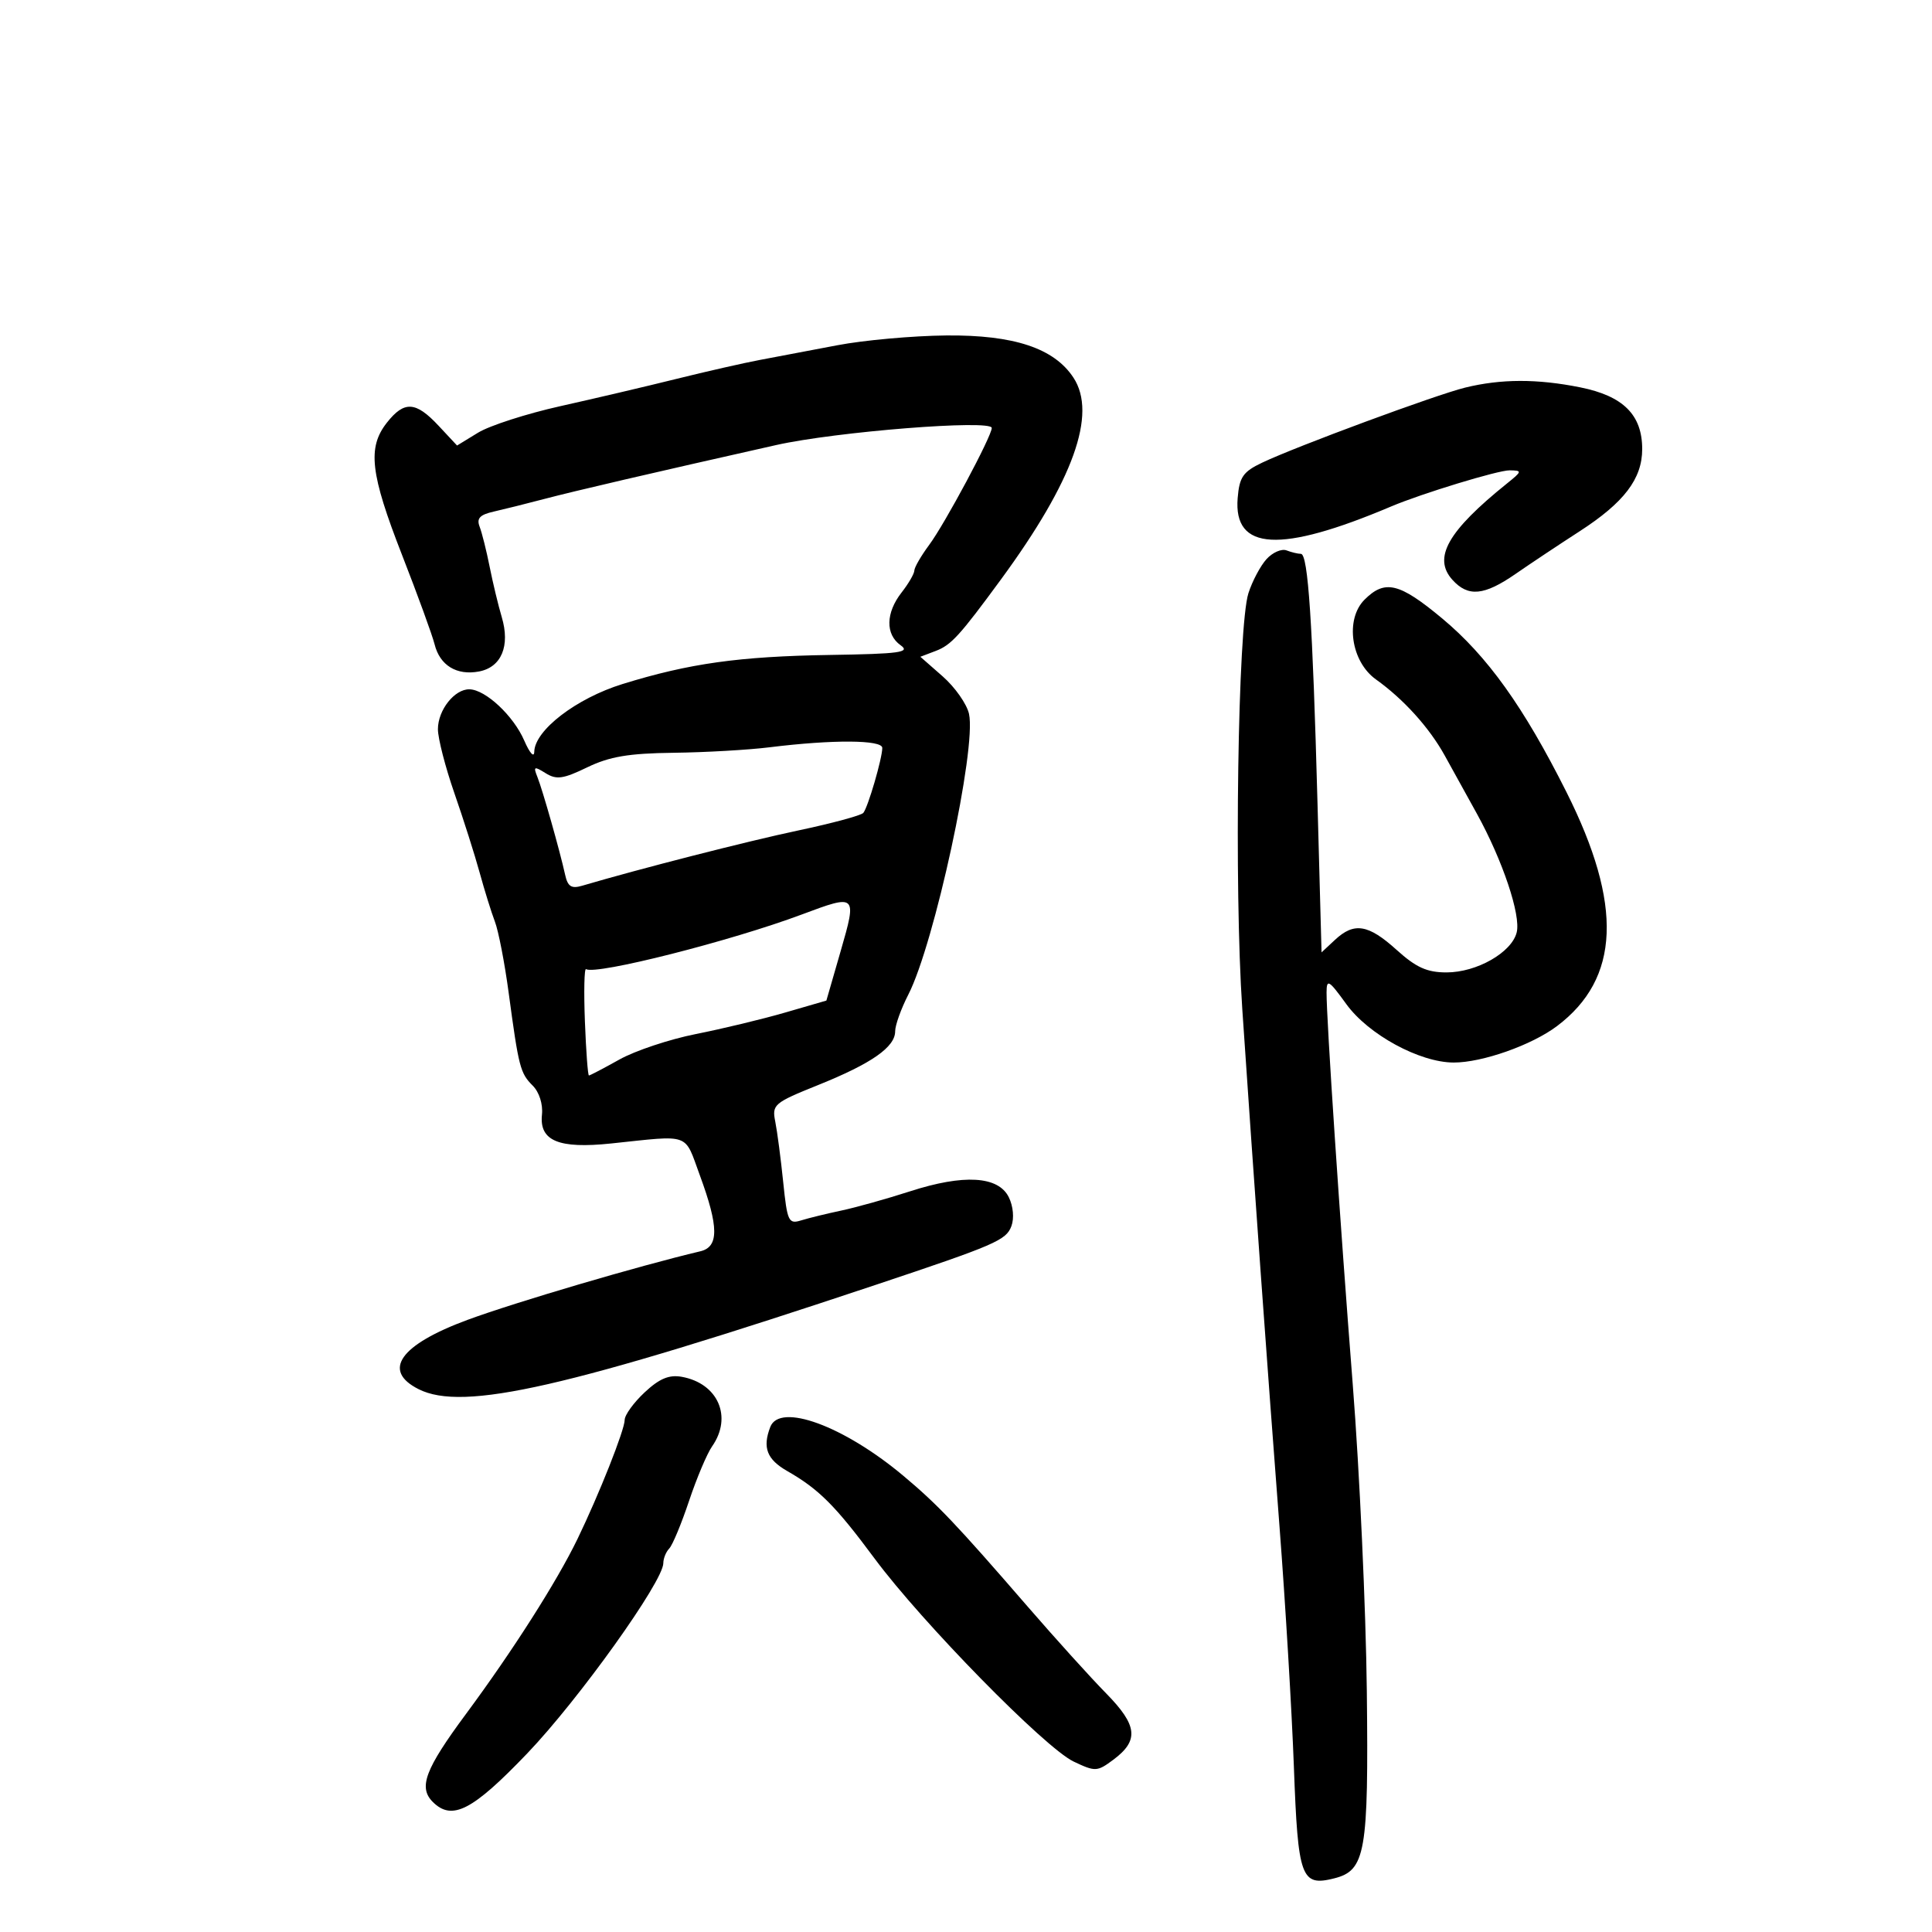 <svg xmlns="http://www.w3.org/2000/svg" width="300" height="300" viewBox="0 0 300 300" version="1.1">
	<path d="M 130 53.614 C 125.875 54.402, 120.475 55.426, 118 55.889 C 115.525 56.353, 109.675 57.682, 105 58.843 C 100.325 60.004, 92.225 61.907, 87 63.071 C 81.775 64.236, 76.031 66.087, 74.236 67.185 L 70.971 69.181 68.084 66.090 C 64.554 62.311, 62.767 62.209, 60.073 65.635 C 57.031 69.502, 57.493 73.530, 62.425 86.165 C 64.859 92.399, 67.134 98.645, 67.482 100.045 C 68.297 103.326, 70.922 104.929, 74.394 104.265 C 77.866 103.601, 79.244 100.292, 77.911 95.818 C 77.368 93.993, 76.522 90.475, 76.031 88 C 75.540 85.525, 74.841 82.731, 74.478 81.792 C 73.976 80.492, 74.498 79.930, 76.659 79.441 C 78.222 79.088, 81.750 78.207, 84.500 77.483 C 89.288 76.223, 101.132 73.469, 120.508 69.110 C 129.761 67.029, 154 65.106, 154 66.454 C 154 67.725, 146.733 81.311, 144.296 84.594 C 143.033 86.296, 141.990 88.096, 141.978 88.594 C 141.966 89.092, 141.076 90.625, 140 92 C 137.528 95.160, 137.465 98.508, 139.846 100.193 C 141.410 101.301, 139.735 101.531, 128.872 101.701 C 114.784 101.922, 107.022 103.010, 96.665 106.217 C 89.489 108.438, 83.035 113.391, 82.961 116.732 C 82.939 117.713, 82.248 116.942, 81.407 115 C 79.744 111.156, 75.405 107.092, 72.905 107.036 C 70.588 106.984, 68 110.253, 68 113.233 C 68 114.649, 69.149 119.114, 70.554 123.154 C 71.959 127.194, 73.725 132.750, 74.480 135.500 C 75.234 138.250, 76.302 141.680, 76.852 143.122 C 77.403 144.564, 78.361 149.514, 78.981 154.122 C 80.548 165.751, 80.776 166.633, 82.725 168.582 C 83.732 169.589, 84.326 171.456, 84.156 173.080 C 83.728 177.158, 86.746 178.414, 94.915 177.556 C 107.390 176.247, 106.213 175.824, 108.671 182.500 C 111.625 190.520, 111.645 193.614, 108.750 194.299 C 99.293 196.533, 80.027 202.208, 72.612 204.943 C 62.099 208.820, 59.270 212.822, 65 215.710 C 71.919 219.198, 88.013 215.525, 136 199.504 C 154.586 193.299, 156.241 192.582, 157.052 190.387 C 157.504 189.167, 157.332 187.287, 156.641 185.895 C 155.013 182.611, 149.648 182.294, 141.306 184.989 C 137.701 186.154, 132.894 187.499, 130.625 187.978 C 128.356 188.457, 125.553 189.143, 124.396 189.503 C 122.445 190.109, 122.243 189.677, 121.615 183.549 C 121.243 179.915, 120.688 175.692, 120.383 174.165 C 119.853 171.517, 120.164 171.252, 127.052 168.479 C 135.346 165.140, 139 162.590, 139 160.139 C 139 159.195, 139.916 156.640, 141.035 154.461 C 145.089 146.567, 151.650 116.237, 150.468 110.853 C 150.133 109.330, 148.296 106.711, 146.386 105.034 L 142.912 101.984 145.315 101.070 C 147.698 100.164, 149.027 98.707, 155.425 89.981 C 166.663 74.656, 170.388 64.293, 166.688 58.647 C 163.687 54.066, 157.431 51.990, 146.934 52.090 C 141.745 52.140, 134.125 52.825, 130 53.614 M 227.500 60.189 C 222.971 61.302, 201.315 69.309, 196 71.836 C 193.017 73.254, 192.453 74.067, 192.184 77.342 C 191.511 85.531, 198.810 85.932, 216 78.650 C 220.774 76.628, 232.659 73.005, 234.425 73.033 C 236.389 73.065, 236.366 73.174, 234 75.077 C 224.798 82.478, 222.450 86.630, 225.536 90.040 C 227.974 92.733, 230.451 92.500, 235.337 89.117 C 237.626 87.532, 242.088 84.563, 245.252 82.519 C 252.192 78.036, 255 74.351, 255 69.730 C 255 64.418, 252.059 61.489, 245.376 60.147 C 238.699 58.806, 233.078 58.819, 227.500 60.189 M 196.657 86.827 C 195.712 87.871, 194.451 90.249, 193.854 92.112 C 192.212 97.238, 191.615 137.642, 192.900 156.675 C 194.664 182.804, 196.868 213.444, 198.678 237 C 199.587 248.825, 200.593 265.653, 200.915 274.395 C 201.549 291.618, 202.034 292.961, 207.162 291.674 C 212.041 290.450, 212.523 287.690, 212.239 262.580 C 212.096 249.886, 211.114 228.475, 210.056 215 C 208.056 189.504, 205.968 158.247, 205.988 154.100 C 205.999 151.959, 206.331 152.156, 209.060 155.924 C 212.479 160.644, 220.433 164.974, 225.715 164.990 C 230.143 165.004, 237.843 162.290, 241.771 159.331 C 251.567 151.951, 252.030 140.513, 243.242 123 C 236.592 109.748, 230.943 101.858, 223.919 96.013 C 217.285 90.491, 215.047 89.953, 211.884 93.116 C 208.833 96.167, 209.772 102.728, 213.655 105.500 C 217.940 108.559, 221.920 112.958, 224.324 117.294 C 225.521 119.452, 227.775 123.532, 229.334 126.359 C 233.332 133.609, 236.178 142.097, 235.512 144.781 C 234.739 147.898, 229.318 150.992, 224.621 150.996 C 221.590 150.999, 219.896 150.235, 216.868 147.500 C 212.463 143.520, 210.274 143.164, 207.293 145.942 L 205.209 147.883 204.581 124.692 C 203.820 96.583, 203.115 86, 202.003 86 C 201.541 86, 200.536 85.759, 199.769 85.465 C 199.002 85.170, 197.601 85.783, 196.657 86.827 M 119.500 116.038 C 116.200 116.448, 109.480 116.832, 104.566 116.891 C 97.619 116.976, 94.641 117.479, 91.179 119.155 C 87.447 120.962, 86.402 121.108, 84.718 120.056 C 82.936 118.943, 82.793 119.010, 83.448 120.651 C 84.261 122.687, 86.946 132.157, 87.753 135.832 C 88.154 137.659, 88.723 138.029, 90.382 137.540 C 99.340 134.898, 116.112 130.609, 123.976 128.949 C 129.188 127.848, 133.724 126.622, 134.057 126.224 C 134.780 125.360, 137 117.748, 137 116.134 C 137 114.867, 129.281 114.825, 119.500 116.038 M 124.500 142.002 C 113.481 146.128, 92.548 151.431, 91 150.489 C 90.725 150.321, 90.646 153.968, 90.823 158.592 C 91.001 163.216, 91.282 167, 91.448 167 C 91.613 167, 93.746 165.884, 96.187 164.519 C 98.629 163.154, 103.973 161.375, 108.063 160.564 C 112.153 159.753, 118.385 158.253, 121.911 157.229 L 128.321 155.368 130.539 147.684 C 133.087 138.856, 133.034 138.806, 124.500 142.002 M 100.096 216.208 C 98.393 217.799, 97 219.724, 97 220.485 C 97 222.021, 93.021 232.058, 89.669 238.979 C 86.474 245.577, 79.612 256.346, 72.379 266.115 C 66.007 274.721, 64.940 277.540, 67.200 279.800 C 70.189 282.789, 73.364 281.158, 81.879 272.258 C 89.867 263.909, 103 245.548, 103 242.729 C 103 241.998, 103.415 240.973, 103.921 240.450 C 104.428 239.928, 105.811 236.604, 106.994 233.065 C 108.178 229.525, 109.788 225.713, 110.573 224.592 C 113.778 220.017, 111.493 214.795, 105.846 213.788 C 103.888 213.438, 102.380 214.073, 100.096 216.208 M 119.607 221.582 C 118.375 224.791, 119.079 226.614, 122.250 228.429 C 127.165 231.241, 129.710 233.790, 135.800 242 C 143.176 251.944, 162.280 271.430, 166.715 273.535 C 170.079 275.131, 170.365 275.118, 172.871 273.254 C 176.900 270.258, 176.644 267.917, 171.744 262.928 C 169.352 260.493, 163.888 254.450, 159.602 249.500 C 148.448 236.617, 145.604 233.625, 140.255 229.147 C 130.999 221.398, 121.073 217.761, 119.607 221.582" stroke="none" fill="black" fill-rule="evenodd"/>
</svg>
